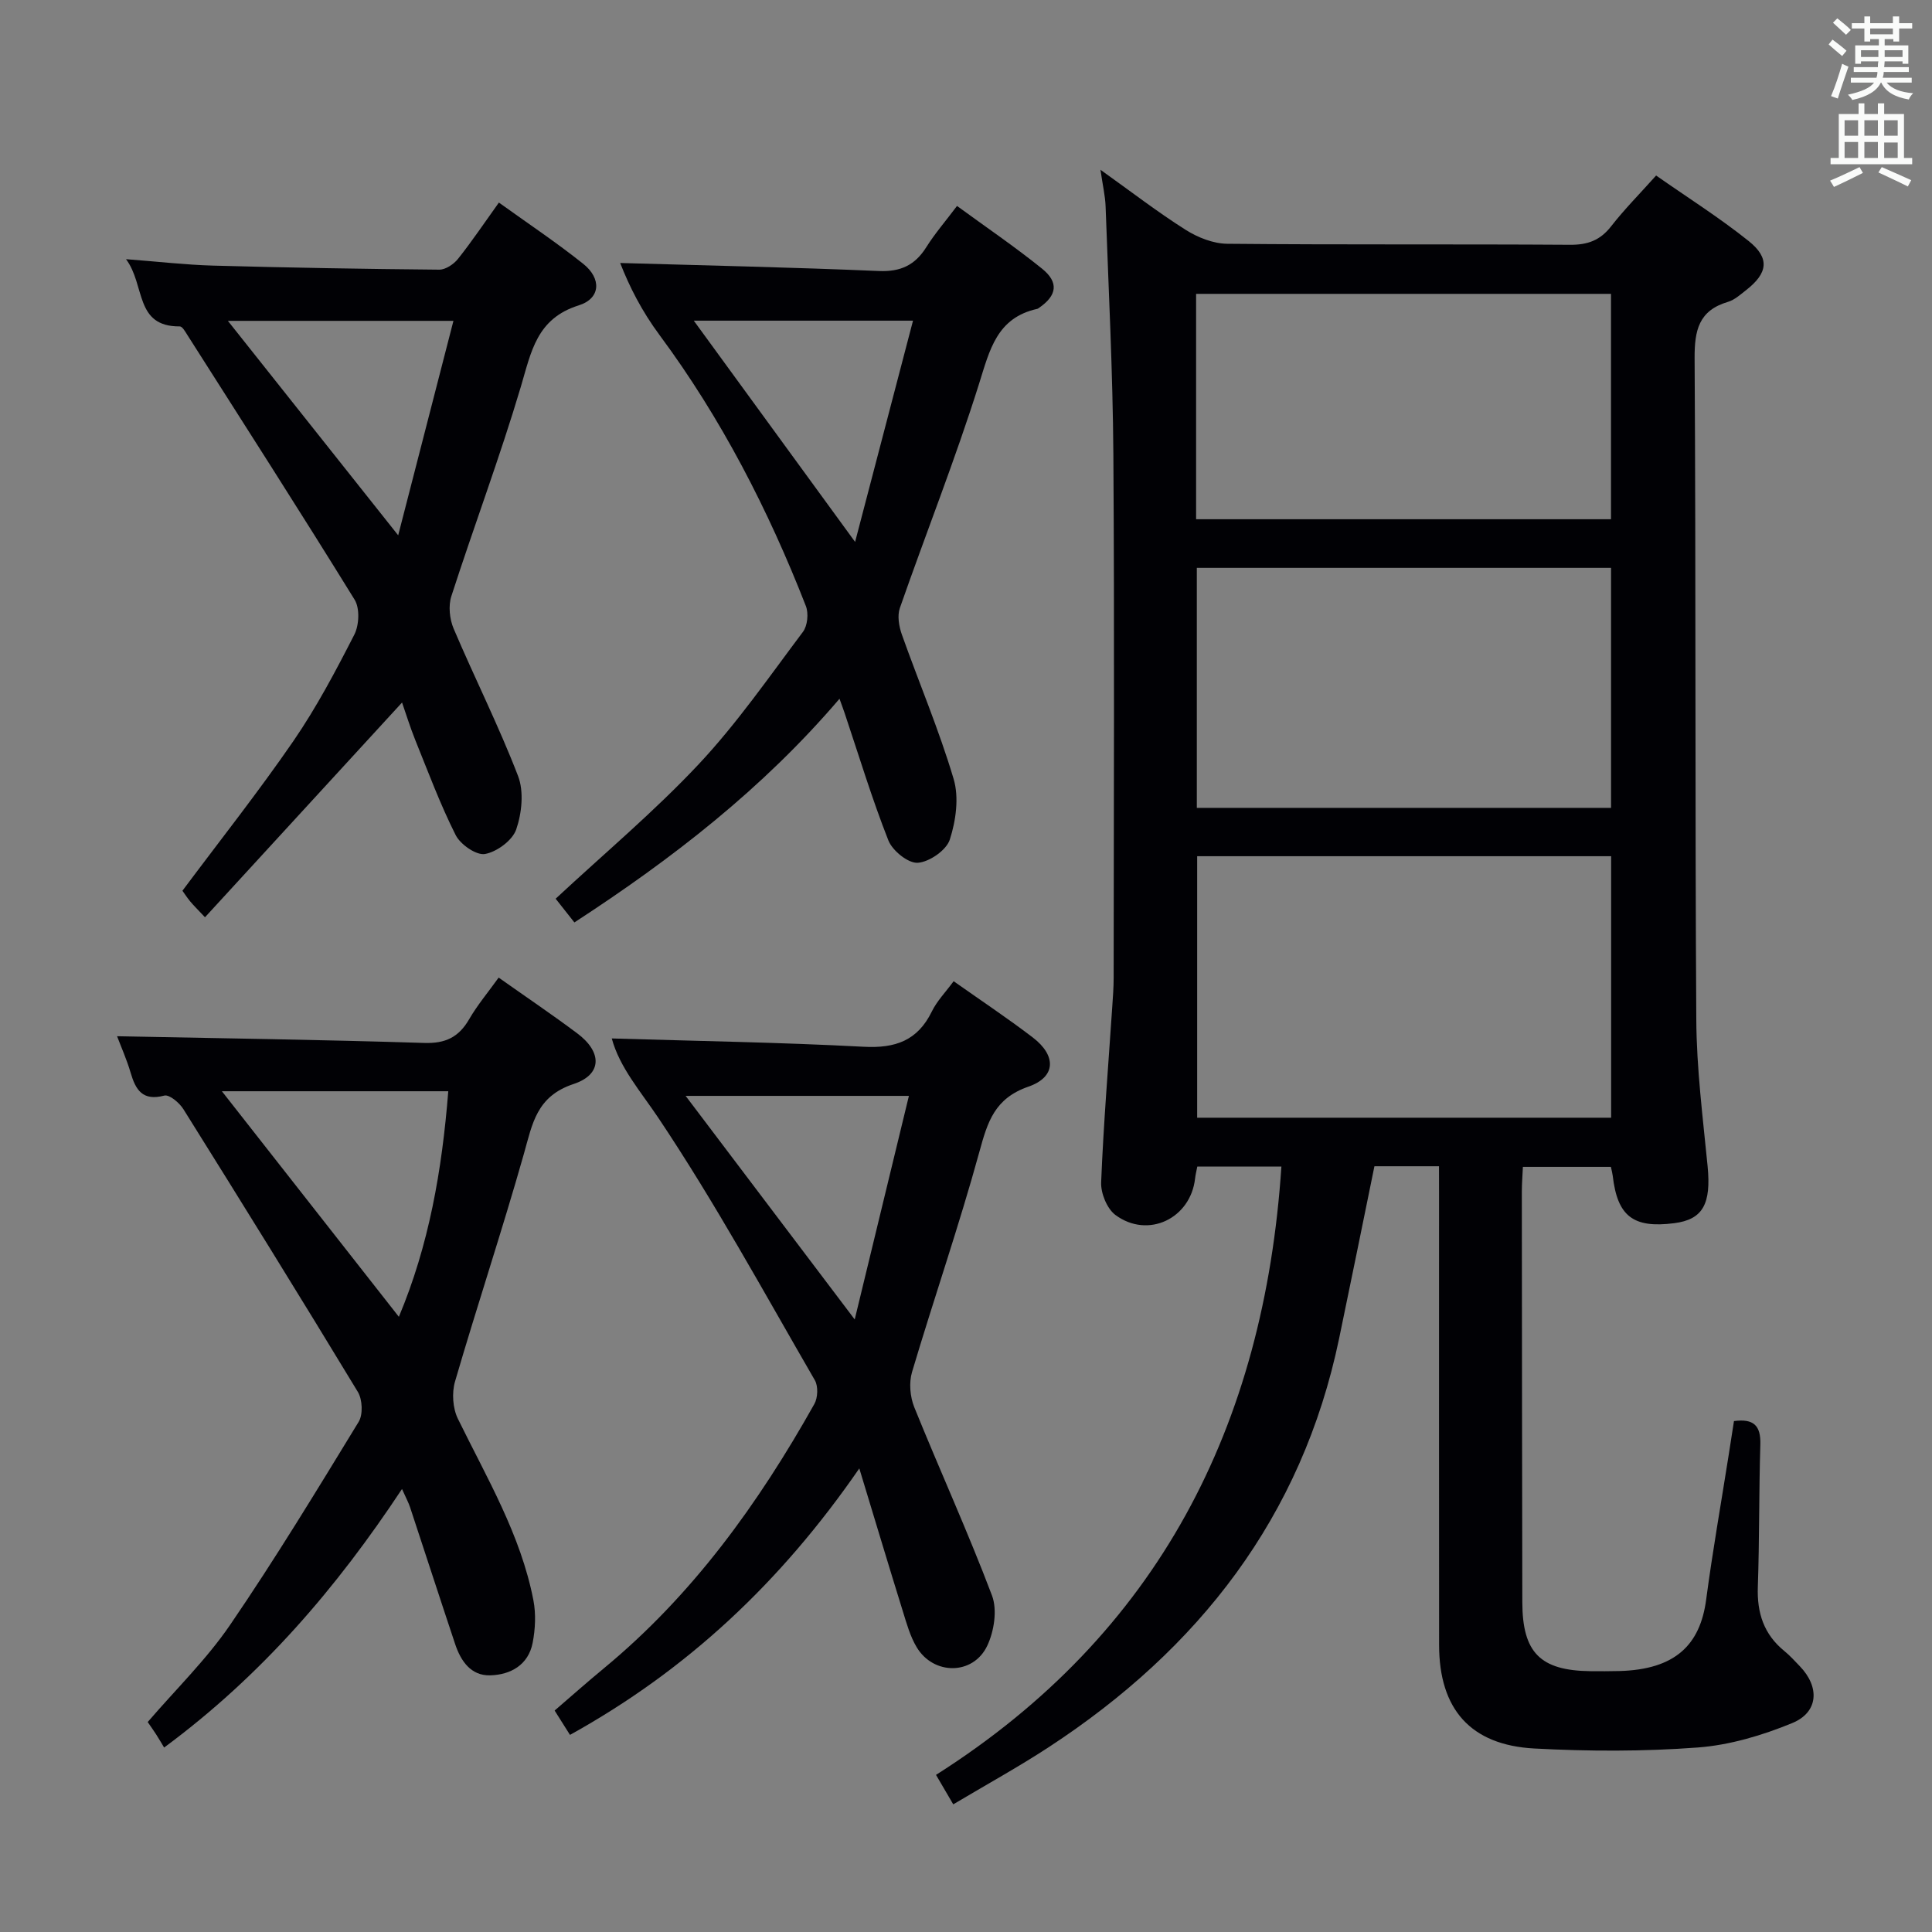 <svg enable-background="new 0 0 400 400" viewBox="0 0 400 400" xmlns="http://www.w3.org/2000/svg"><rect x="0" y="0" width="400" height="400" fill="#808080" stroke="none"/><g fill="#010105"><path d="m297.93 241.46c-4.79 0-9.04 0-13.37 0-2.45 11.98-4.84 23.83-7.31 35.66-7.7 36.98-29.06 64.31-60.16 84.64-6.25 4.08-12.81 7.69-19.73 11.81-1.17-2-2.13-3.64-3.57-6.1 46.05-29.22 67.95-72.27 71.51-125.95-5.73 0-11.45 0-17.41 0-.17.88-.37 1.66-.46 2.46-.92 8.3-9.74 12.56-16.49 7.57-1.75-1.3-3.05-4.5-2.96-6.77.49-12.12 1.49-24.21 2.3-36.32.13-1.99.29-3.98.29-5.97.02-36.15.18-72.31-.06-108.46-.12-17.12-1-34.23-1.61-51.34-.08-2.12-.58-4.22-1.06-7.54 6.39 4.56 11.84 8.77 17.63 12.43 2.5 1.58 5.7 2.86 8.6 2.89 23.66.23 47.32.05 70.97.21 3.68.03 6.26-.92 8.53-3.83 2.75-3.53 5.92-6.72 9.31-10.51 6.5 4.55 13.11 8.72 19.17 13.57 4.43 3.55 3.96 6.65-.54 10.16-1.18.92-2.38 2.02-3.76 2.43-6.02 1.78-6.93 5.85-6.9 11.66.28 45.65.07 91.3.35 136.95.06 10.11 1.35 20.23 2.34 30.32.76 7.81-.95 11.06-6.92 11.82-8.48 1.09-11.76-1.45-12.72-9.81-.06-.49-.19-.97-.38-1.85-5.84 0-11.74 0-18.22 0-.07 1.64-.22 3.4-.22 5.15.02 28.32.05 56.65.1 84.97.02 10.45 3.71 14.16 14.09 14.29 2 .02 4 .02 6-.03 11.62-.31 16.73-5.46 17.97-14.77 1.33-10.03 3.1-20 4.67-29.99.36-2.27.71-4.54 1.09-6.99 4.05-.54 5.58.89 5.46 4.86-.3 9.82-.18 19.66-.52 29.47-.19 5.38 1.24 9.81 5.47 13.26 1.16.94 2.17 2.07 3.21 3.15 4.16 4.3 3.91 9.53-1.55 11.78-6.19 2.55-12.93 4.56-19.56 5.06-11.22.84-22.57.81-33.82.21-13.26-.71-19.73-8.17-19.74-21.42-.03-31.16-.01-62.31-.01-93.47-.01-1.8-.01-3.59-.01-5.66zm35.64-64.19c-28.89 0-57.19 0-85.71 0v54.14h85.71c0-18.2 0-35.97 0-54.14zm-.02-59.7c-28.98 0-57.34 0-85.76 0v49.69h85.76c0-16.7 0-33.08 0-49.69zm-85.91-10.07h85.9c0-15.7 0-31.08 0-46.66-28.77 0-57.25 0-85.9 0z"/><path d="m24.24 214.54c21.41.43 42.5.72 63.58 1.39 4.4.14 7.15-1.18 9.3-4.89 1.73-2.98 3.98-5.65 6.12-8.64 5.73 4.05 11.1 7.67 16.28 11.55 5.14 3.84 5.22 8.5-.76 10.48-7.7 2.55-8.53 8.23-10.3 14.48-4.47 15.78-9.66 31.36-14.25 47.11-.69 2.35-.48 5.54.59 7.72 5.98 12.23 13.02 24.01 15.64 37.6.54 2.83.39 5.94-.16 8.79-.89 4.57-4.55 6.61-8.77 6.73-4.01.12-6.11-2.96-7.28-6.48-3.15-9.43-6.21-18.89-9.33-28.32-.31-.94-.79-1.82-1.67-3.78-13.58 20.53-29.02 38.57-49.25 53.53-.45-.74-1.01-1.72-1.62-2.67-.53-.84-1.12-1.64-1.78-2.61 5.76-6.71 12.14-12.91 17.06-20.11 9.36-13.69 17.97-27.89 26.62-42.05.92-1.51.78-4.62-.17-6.19-11.88-19.61-23.96-39.1-36.12-58.54-.82-1.32-2.92-3.08-3.95-2.81-4.5 1.18-5.93-1.16-6.98-4.75-.78-2.67-1.93-5.24-2.8-7.54zm21.7 11.39c12.59 16.04 24.54 31.27 36.64 46.7 6.22-14.81 8.93-30.28 10.23-46.7-15.76 0-30.96 0-46.87 0z"/><path d="m126.66 215c17.37.53 34.78.8 52.16 1.72 6.54.35 11.15-1.26 14.1-7.29 1.07-2.2 2.88-4.04 4.52-6.28 5.61 3.96 11.13 7.63 16.39 11.65 4.91 3.76 4.83 8.19-.91 10.18-6.96 2.41-8.44 7.23-10.13 13.42-4.21 15.35-9.43 30.42-13.97 45.69-.65 2.2-.4 5.1.47 7.26 5.27 13.03 11.12 25.84 16.09 38.98 1.13 2.98.44 7.43-1 10.44-2.93 6.1-11.11 6.08-14.59.27-1.34-2.23-2.07-4.87-2.85-7.39-2.9-9.32-5.7-18.68-9.03-29.63-16.29 23.62-35.65 41.73-59.9 55.17-.95-1.5-1.97-3.12-3.18-5.04 3.44-2.96 6.77-5.92 10.19-8.74 18.39-15.18 32.03-34.14 43.59-54.74.72-1.29.81-3.67.1-4.9-10.57-18.26-20.69-36.83-32.41-54.33-3.72-5.55-8.01-10.43-9.64-16.44zm61.52 11.89c-15.88 0-30.73 0-46.23 0 11.83 15.64 23.08 30.51 35.01 46.29 3.88-15.99 7.53-31.05 11.22-46.29z"/><path d="m26.09 53.66c6.8.52 12.37 1.17 17.95 1.33 15.63.43 31.27.7 46.9.84 1.31.01 3.01-1.13 3.89-2.24 2.88-3.62 5.46-7.47 8.46-11.65 6.01 4.32 11.93 8.27 17.47 12.69 3.8 3.03 3.62 7.16-.93 8.59-8.74 2.74-9.84 9.59-11.99 16.83-4.34 14.6-9.71 28.88-14.39 43.38-.65 2-.37 4.74.47 6.72 4.34 10.21 9.35 20.15 13.33 30.49 1.25 3.23.79 7.69-.37 11.08-.78 2.27-3.99 4.64-6.46 5.09-1.79.32-5.08-1.95-6.07-3.9-3.2-6.35-5.69-13.06-8.36-19.66-1.11-2.76-1.98-5.61-2.75-7.8-13.45 14.65-26.94 29.35-40.8 44.46-1.65-1.76-2.42-2.5-3.09-3.32-.62-.75-1.15-1.58-1.58-2.17 7.8-10.45 15.74-20.48 22.97-30.99 4.78-6.96 8.77-14.51 12.62-22.04 1-1.96 1.16-5.45.06-7.23-11.34-18.37-23.01-36.54-34.6-54.76-.44-.69-1.06-1.82-1.59-1.82-9.41.07-7.1-8.55-11.14-13.92zm21.09 12.77c11.7 14.73 23.11 29.1 35.26 44.4 3.89-15.08 7.61-29.55 11.44-44.4-16.43 0-31.47 0-46.7 0z"/><path d="m118.92 190.98c-1.48-1.87-2.78-3.52-3.88-4.91 10.09-9.39 20.45-18.07 29.63-27.86 7.92-8.45 14.58-18.09 21.57-27.39.95-1.26 1.2-3.83.61-5.34-7.77-19.92-17.57-38.93-30.24-56.03-3.79-5.11-6.29-10.1-8.21-15 17.76.52 35.67.89 53.55 1.66 4.54.19 7.5-1.22 9.84-4.95 1.76-2.8 3.95-5.33 6.35-8.52 5.99 4.38 11.99 8.45 17.61 12.99 3.52 2.84 3.07 5.55-.58 8.07-.14.09-.27.22-.43.25-8.36 1.85-9.83 8.48-12.04 15.52-4.92 15.65-10.99 30.93-16.4 46.43-.55 1.59-.18 3.77.41 5.45 3.55 9.99 7.72 19.79 10.73 29.93 1.14 3.82.47 8.63-.79 12.54-.71 2.21-4.23 4.64-6.63 4.81-1.98.14-5.24-2.49-6.09-4.63-3.4-8.62-6.09-17.52-9.04-26.31-.25-.76-.54-1.51-1.08-3.02-15.9 18.62-34.57 33.09-54.89 46.31zm58.12-78.78c4.09-15.62 8.01-30.61 11.99-45.81-15.71 0-30.24 0-45.39 0 11.17 15.31 21.93 30.08 33.4 45.81z"/></g><path d="m378.6 9.2.8-1c.9.7 1.9 1.4 2.9 2.3l-.9 1.1c-1.1-.9-2-1.7-2.8-2.4zm.5 10.7c.9-2.1 1.6-4.3 2.3-6.7.4.2.8.4 1.3.6-.7 2.1-1.5 4.3-2.2 6.6zm.4-15.2.9-.9c1 .8 2 1.6 2.8 2.4l-1 1c-1-.9-1.9-1.8-2.7-2.5zm12.5-1.3h1.2v1.4h2.7v1.1h-2.7v2.7h-1.2v-.5h-1.8v1.3h4.9v3.8h-1.2v-.5h-3.7c0 .4-.1.9-.1 1.2h5.1v1h-5.2c0 .5-.1.9-.2 1.2h6v1h-5.2c1.1 1.3 2.9 2 5.5 2.2-.4.4-.7.8-.9 1.3-2.9-.5-4.8-1.6-5.7-3.5h-.1c-.8 1.7-2.7 2.9-5.9 3.6-.2-.4-.6-.8-.9-1.1 2.8-.6 4.6-1.4 5.4-2.5h-4.8v-1h5.3c.1-.3.2-.7.2-1.2h-4.9v-1h5c0-.4 0-.8.1-1.2h-3.6v.5h-1.2v-3.8h4.9v-1.3h-1.8v.5h-1.2v-2.7h-2.6v-1.1h2.6v-1.4h1.2v1.4h4.7v-1.4zm-6.7 8.4h3.6c0-.4 0-.9 0-1.4h-3.6zm1.9-4.7h4.7v-1.2h-4.7zm6.7 3.3h-3.7v1.4h3.7z" fill="#fafbfa"/><path d="m384.7 21.4h1.3v2.2h2.8v-2.2h1.3v2.2h4.1v9.1h1.7v1.3h-16.9v-1.3h1.7v-9.1h4.1v-2.2zm.3 13.2.7 1.2c-1.8.9-3.8 1.9-6 2.9-.2-.4-.5-.8-.8-1.3 2.4-1 4.4-2 6.1-2.8zm-3.1-6.5h2.8v-3.2h-2.8zm0 4.6h2.8v-3.3h-2.8zm4.1-4.6h2.8v-3.2h-2.8zm0 4.6h2.8v-3.3h-2.8zm3.6 1.9c2.1.9 4.1 1.8 6.1 2.7l-.7 1.3c-2.2-1.1-4.2-2-6.1-2.9zm3.3-9.7h-2.8v3.2h2.8zm-2.8 7.8h2.8v-3.2h-2.8z" fill="#fafbfa"/></svg>